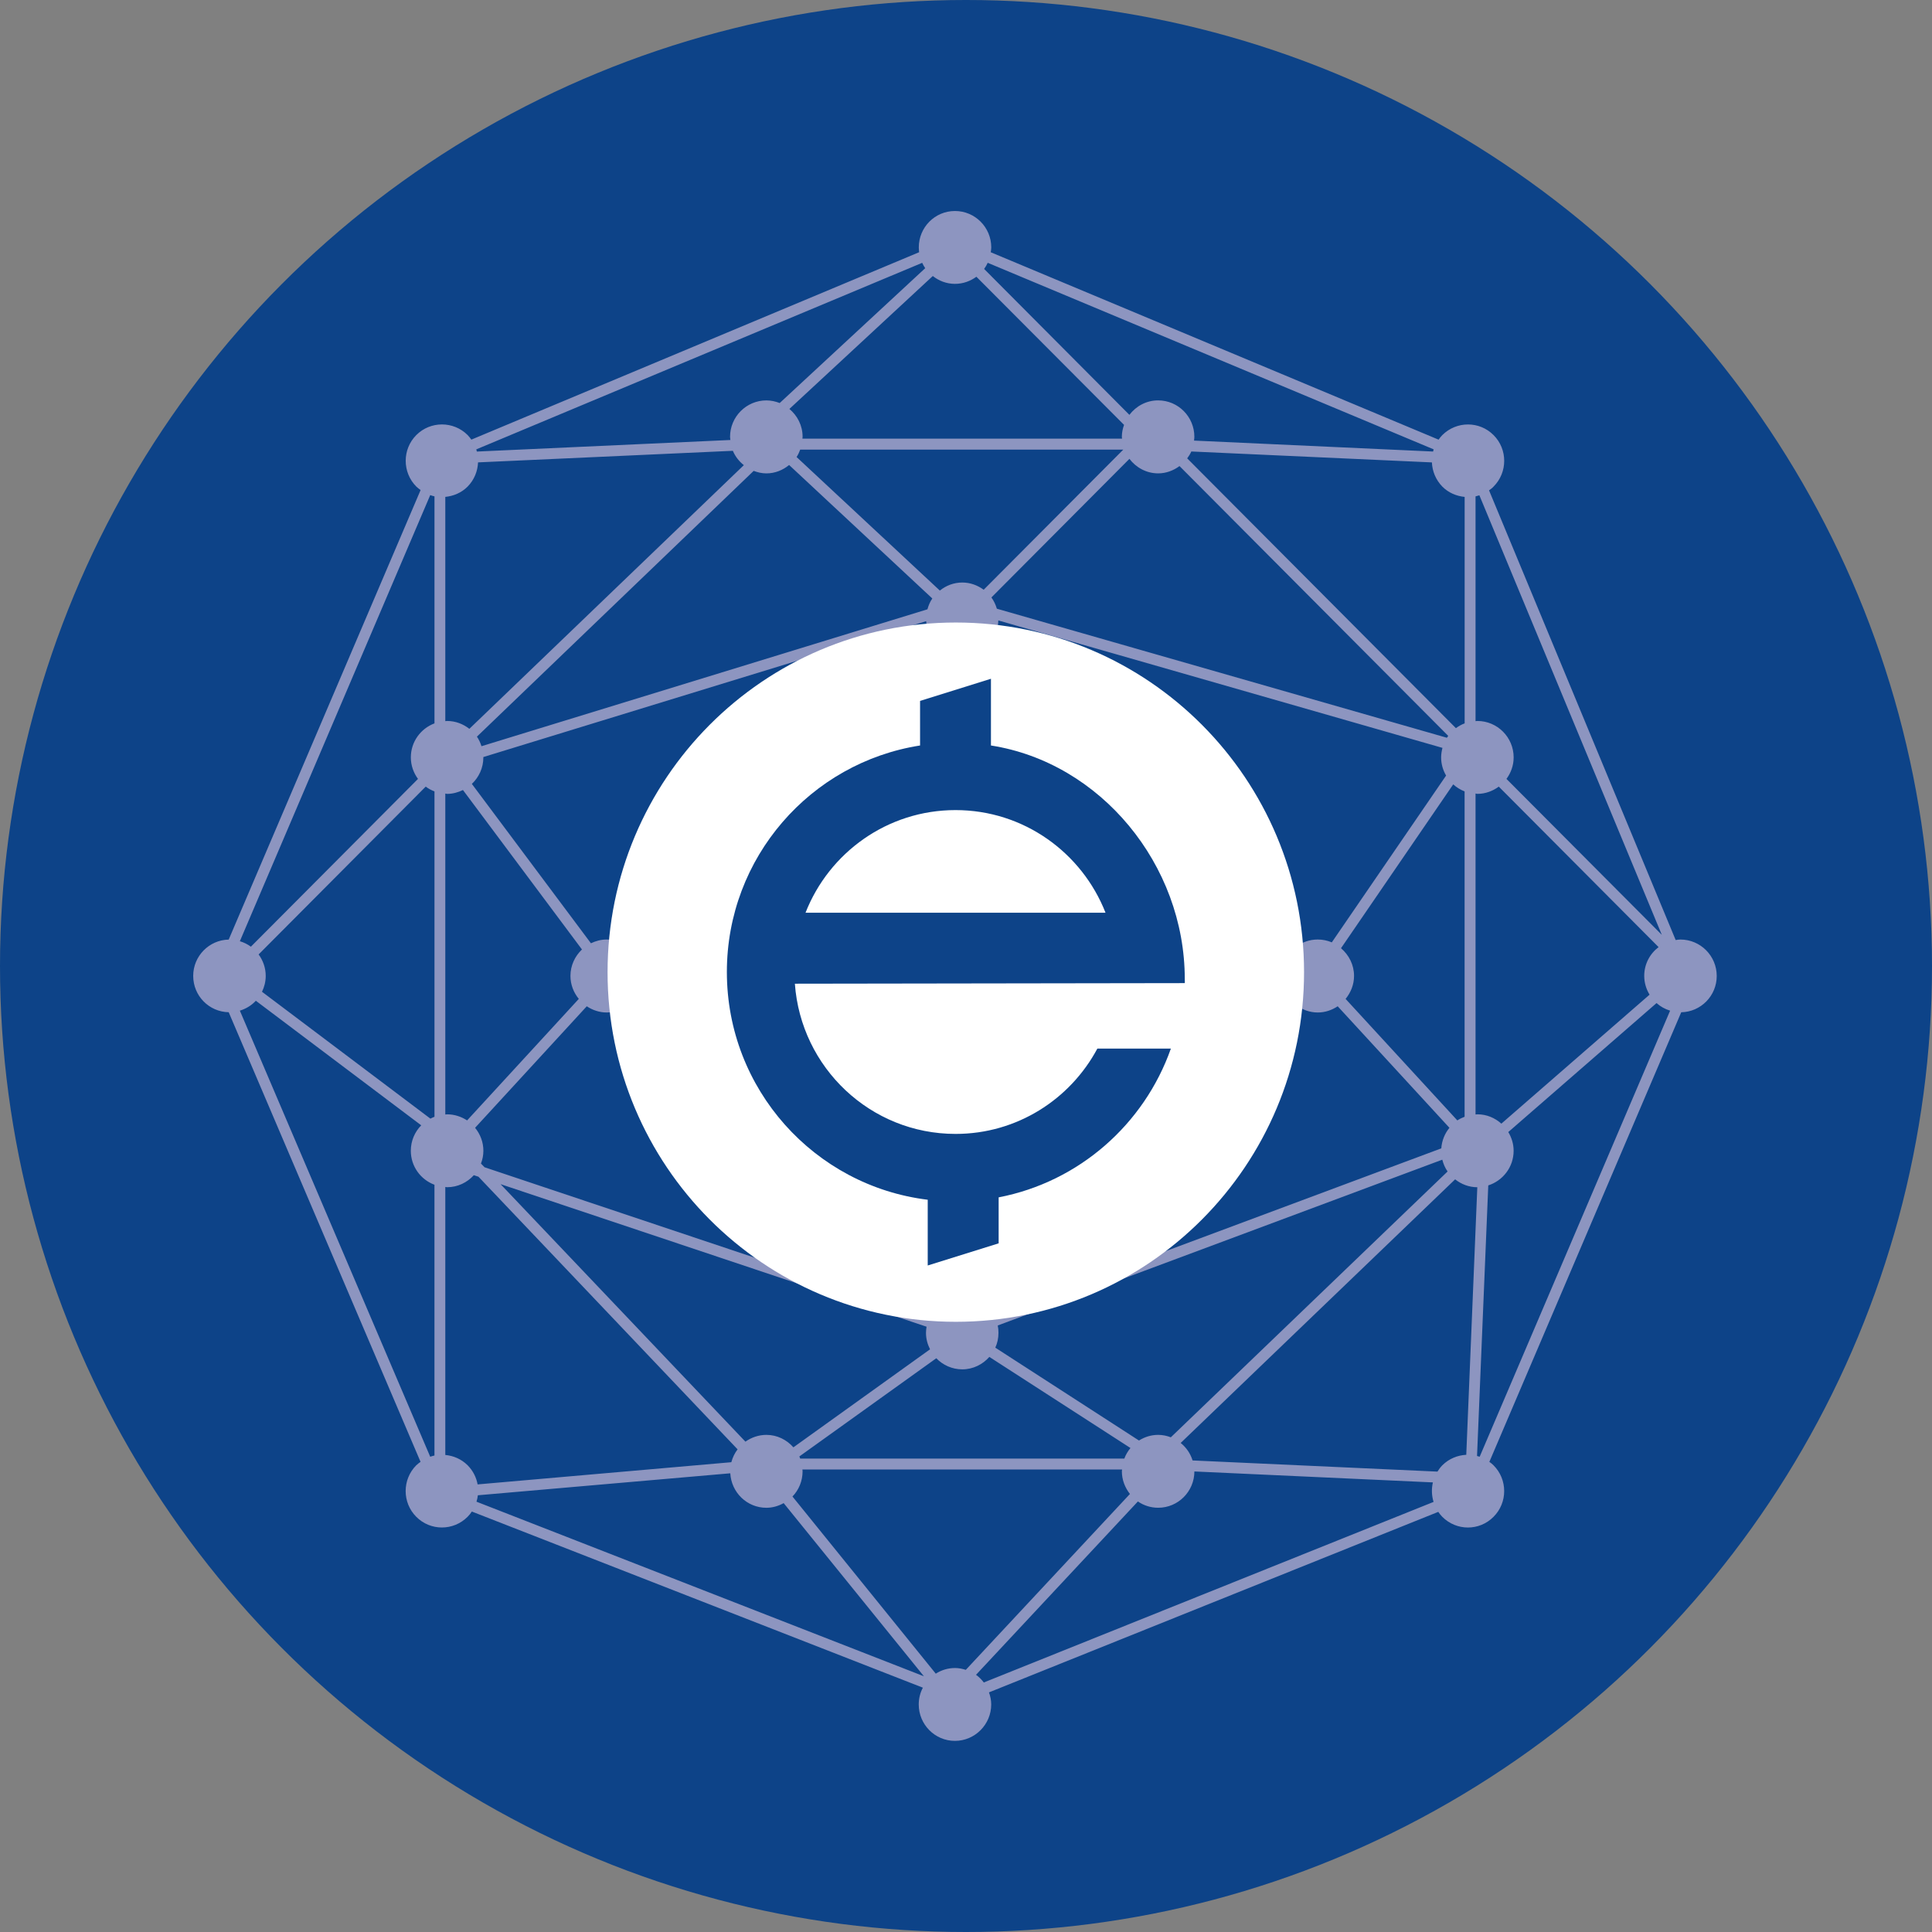 <svg width="80" height="80" xmlns="http://www.w3.org/2000/svg" xmlns:xlink="http://www.w3.org/1999/xlink">
  <rect width="100%" height="100%" fill="#808080" stroke="none"/>
  <defs>
    <path d="M30.045 2.423c0-.834.668-1.508 1.498-1.508.829 0 1.503.674 1.503 1.508 0 .069-.012.134-.021.2l18.544 7.76c.047-.068.097-.132.154-.189.59-.587 1.539-.587 2.122 0 .588.587.588 1.544 0 2.133-.054.061-.121.106-.187.155l7.728 18.621c.064-.01.13-.021.197-.021.829 0 1.503.677 1.503 1.508 0 .825-.659 1.488-1.47 1.504l-7.945 18.617c.061.043.121.087.173.142.588.589.588 1.546 0 2.133-.291.295-.675.443-1.06.443-.384 0-.768-.148-1.062-.443-.062-.063-.118-.134-.166-.205l-18.605 7.475c.057.155.093.327.093.5 0 .828-.675 1.508-1.503 1.508-.83 0-1.498-.679-1.498-1.508 0-.25.061-.488.171-.695l-18.676-7.293c-.052.076-.109.151-.176.217-.294.295-.678.443-1.064.443-.386 0-.77-.148-1.062-.443-.585-.587-.585-1.544 0-2.133.057-.056.118-.099.178-.142L1.47 34.092C.656 34.077 0 33.413 0 32.588c0-.82.656-1.487 1.47-1.504l7.946-18.614c-.061-.045-.121-.09-.178-.144-.585-.589-.585-1.546 0-2.133.586-.587 1.539-.587 2.126 0 .057.057.104.122.154.189l18.541-7.76c-.005-.066-.014-.13-.014-.2zm2.705.891l6.016 6.042c.275-.361.702-.599 1.19-.599.829 0 1.5.677 1.5 1.509 0 .054-.01.104-.014.156l9.899.453c.009-.03.017-.061.024-.09L32.899 3.06c-.04.09-.092.175-.149.254zm-21.028 7.472c.007.03.017.061.024.09l10.498-.479c-.003-.043-.014-.087-.014-.13 0-.832.676-1.509 1.503-1.509.195 0 .381.042.552.109l6.026-5.584c-.048-.069-.088-.144-.125-.222l-18.465 7.725zm13.511-.519c0 .026-.003.05-.007.075H38.462c-.003-.024-.009-.049-.009-.075 0-.174.035-.339.092-.495l-6.115-6.135c-.249.182-.554.295-.887.295-.346 0-.664-.123-.918-.325l-5.938 5.504c.332.278.547.688.547 1.155zm-.249.835L30.917 16.632c.253-.205.576-.333.929-.333.332 0 .635.115.886.299l5.781-5.803h-13.378c-.04.111-.088.212-.15.307zM10.439 12.754v9.285c.026-.003.052-.007.076-.007.349 0 .664.125.92.325l11.366-10.918c-.197-.156-.356-.358-.455-.594l-10.551.479c-.016.363-.157.723-.431 1.002-.259.259-.588.394-.925.427zm30.72-1.596l11.127 11.171c.112-.082.23-.149.362-.198v-9.377c-.334-.033-.668-.168-.924-.427-.273-.28-.417-.639-.432-1.002l-9.962-.452c-.045.101-.104.196-.171.285zm-7.882 6.225L51.913 22.727c.017-.026.038-.052.055-.078L40.841 11.477c-.249.184-.552.302-.884.302-.488 0-.915-.241-1.19-.601l-5.715 5.739c.1.139.175.295.225.465zm-8.602-5.95c-.258.212-.583.347-.941.347-.187 0-.363-.043-.526-.104L11.748 22.681c.083.12.144.254.189.396l18.467-5.669c.043-.16.107-.313.201-.448l-5.93-5.528zM1.932 31.152c.166.049.318.125.457.226l6.919-6.947c-.183-.25-.296-.556-.296-.891 0-.646.406-1.193.979-1.409v-9.4c-.061-.012-.118-.031-.176-.052L1.932 31.152zm51.167-18.421v9.308c.024-.003.048-.007.078-.007.825 0 1.5.676 1.5 1.508 0 .335-.114.641-.298.891l6.433 6.456-7.554-18.2c-.055.014-.106.033-.159.045zm-20.048 5.968l12.622 12.679c.249-.186.559-.297.891-.297.209 0 .401.042.583.118l4.733-6.907c-.13-.222-.206-.476-.206-.752 0-.137.024-.269.055-.394l-18.39-5.277c-.009.311-.116.596-.287.83zm-21.513 5.938l4.931 6.6c.202-.097.419-.156.654-.156.318 0 .612.102.858.274l12.461-13.014c-.052-.139-.08-.287-.092-.441l-18.337 5.626c0 .007.002.01.002.014 0 .434-.185.823-.477 1.098zm6.768 7.032c.09.12.164.248.218.391h11.714c.071-.724.654-1.294 1.379-1.346V19.293c-.379-.057-.707-.257-.938-.544L18.307 31.67zm13.763-.922c.612.148 1.076.67 1.143 1.313h11.951c.047-.13.112-.252.194-.361L32.732 19.02c-.192.141-.415.236-.661.273v11.454zm15.649 2.793l4.627 5.032c.092-.061.195-.111.301-.151V24.948c-.176-.068-.332-.167-.472-.29l-4.646 6.784c.327.278.54.686.54 1.146 0 .363-.137.691-.349.952zM54.061 24.75c-.249.184-.555.3-.884.3-.029 0-.054-.009-.078-.014v13.29c.024 0 .048-.007.078-.007.379 0 .726.148.991.387l6.137-5.341c-.138-.228-.221-.492-.221-.778 0-.49.235-.919.595-1.191L54.061 24.75zM2.849 33.245l6.974 5.254c.052-.03.109-.054.168-.078V24.948c-.13-.05-.254-.115-.363-.198l-6.919 6.949c.183.25.294.558.294.889 0 .234-.057.457-.154.657zm8.322-8.354c-.204.097-.422.16-.656.16-.024 0-.05-.009-.076-.014v13.29c.026 0 .052-.007.076-.007.303 0 .588.096.827.252l4.625-5.032c-.214-.261-.346-.589-.346-.952 0-.432.187-.82.477-1.094l-4.928-6.603zm20.9 20.995c.246.035.469.132.661.273l12.627-12.679c-.182-.25-.298-.556-.298-.891 0-.024.007-.05.01-.075H33.197c-.116.575-.56 1.026-1.126 1.164v12.208zm-13.717-12.436L31.331 45.959c.095-.035.189-.059.287-.073v-12.177c-.676-.045-1.232-.542-1.363-1.195H18.619c.002.024.007.05.007.075 0 .321-.102.617-.272.861zm-16.422.577L9.814 52.498c.059-.019.116-.038.176-.05V41.236c-.573-.214-.979-.762-.979-1.407 0-.41.164-.782.431-1.054l-6.848-5.158c-.178.193-.408.332-.662.41zm51.229 18.44c.038.009.074.019.109.031l7.886-18.471c-.211-.063-.401-.17-.562-.314l-6.139 5.341c.137.228.221.492.221.776 0 .672-.443 1.237-1.05 1.433l-.465 11.204zM18.041 33.775c-.254.2-.571.328-.917.328-.304 0-.59-.099-.827-.257l-4.625 5.032c.214.261.344.591.344.952 0 .188-.038.363-.1.528l.147.153 18.449 6.176c.1-.195.24-.361.408-.497L18.041 33.775zm15.011 12.707c.035.049.067.104.1.158l18.529-6.911c.022-.321.144-.615.337-.851l-4.627-5.032c-.239.158-.519.257-.827.257-.332 0-.642-.118-.891-.302L33.052 46.481zM33.214 47.982l5.949 3.845c.232-.148.503-.234.794-.234.187 0 .363.038.524.101l11.461-11.008c-.104-.144-.173-.309-.22-.488L33.315 47.063c.021.099.029.201.029.307 0 .221-.045.424-.13.611zm-21.594-7.142c-.273.302-.666.498-1.105.498-.024 0-.05-.007-.076-.01v11.097c.337.031.666.17.925.427.221.224.36.502.413.792l10.506-.919c.052-.196.14-.377.259-.533L11.812 40.903l-.192-.063zm29.762 11.812l10.14.462c.057-.092.123-.181.202-.262.275-.274.631-.415.991-.434l.457-11.079c-.344 0-.664-.125-.918-.327L40.889 51.928c.23.186.403.432.493.724zM12.726 41.21l10.14 10.664c.246-.174.548-.281.868-.281.446 0 .844.203 1.119.516l5.658-4.059c-.104-.207-.168-.434-.168-.679 0-.087.01-.17.024-.257l-17.642-5.904zm20.241 7.154c-.275.313-.676.516-1.121.516-.422 0-.806-.179-1.076-.46l-5.67 4.066c.014.03.024.061.035.089h13.421c.059-.162.147-.307.254-.438l-5.843-3.772zm-8.152 5.782l5.933 7.335c.232-.148.503-.234.796-.234.159 0 .306.031.448.076l6.796-7.283c-.202-.257-.334-.582-.334-.938 0-.026.005-.05.009-.076H25.226c.003.026.007.05.007.076 0 .406-.159.775-.419 1.044zm16.642-1.037c-.003.828-.673 1.502-1.5 1.502-.311 0-.602-.097-.839-.261l-6.703 7.178c.123.09.232.198.322.318l18.624-7.477c-.081-.262-.09-.542-.028-.808l-9.877-.453zm-29.727 1.251l18.527 7.229-5.807-7.17c-.213.118-.455.193-.716.193-.804 0-1.451-.636-1.494-1.428l-10.453.91c-.01.09-.029.177-.057.266z" id="a"/>
  </defs>
  <g fill="none" fill-rule="evenodd">
    <circle fill="#0D4388" cx="40" cy="40" r="40"/>
    <use fill="#8D95C0" xlink:href="#a" transform="translate(8 7.822)"/>
    <path d="M53.998 40.255c0 7.996-6.455 14.478-14.419 14.478-7.964 0-14.421-6.482-14.421-14.478 0-7.996 6.457-14.478 14.421-14.478s14.419 6.482 14.419 14.478" fill="#FFF"/>
    <path d="M33.355 37.794c.976-2.487 3.387-4.25 6.211-4.25 2.825 0 5.234 1.763 6.211 4.25h-12.423zm15.704 2.916c.009-.165 0 0 0-.167 0-4.749-3.494-8.966-8.026-9.674v-2.763l-2.935.917v1.846c-4.53.709-8 4.634-8 9.379 0 4.858 3.632 8.858 8.317 9.431v2.722l2.937-.917v-1.904c3.321-.639 6.023-3.019 7.132-6.161h-3.044c-1.126 2.103-3.328 3.534-5.872 3.534-3.525 0-6.405-2.744-6.654-6.22l16.147-.024z" fill="#0D4388"/>
  </g>
</svg>

